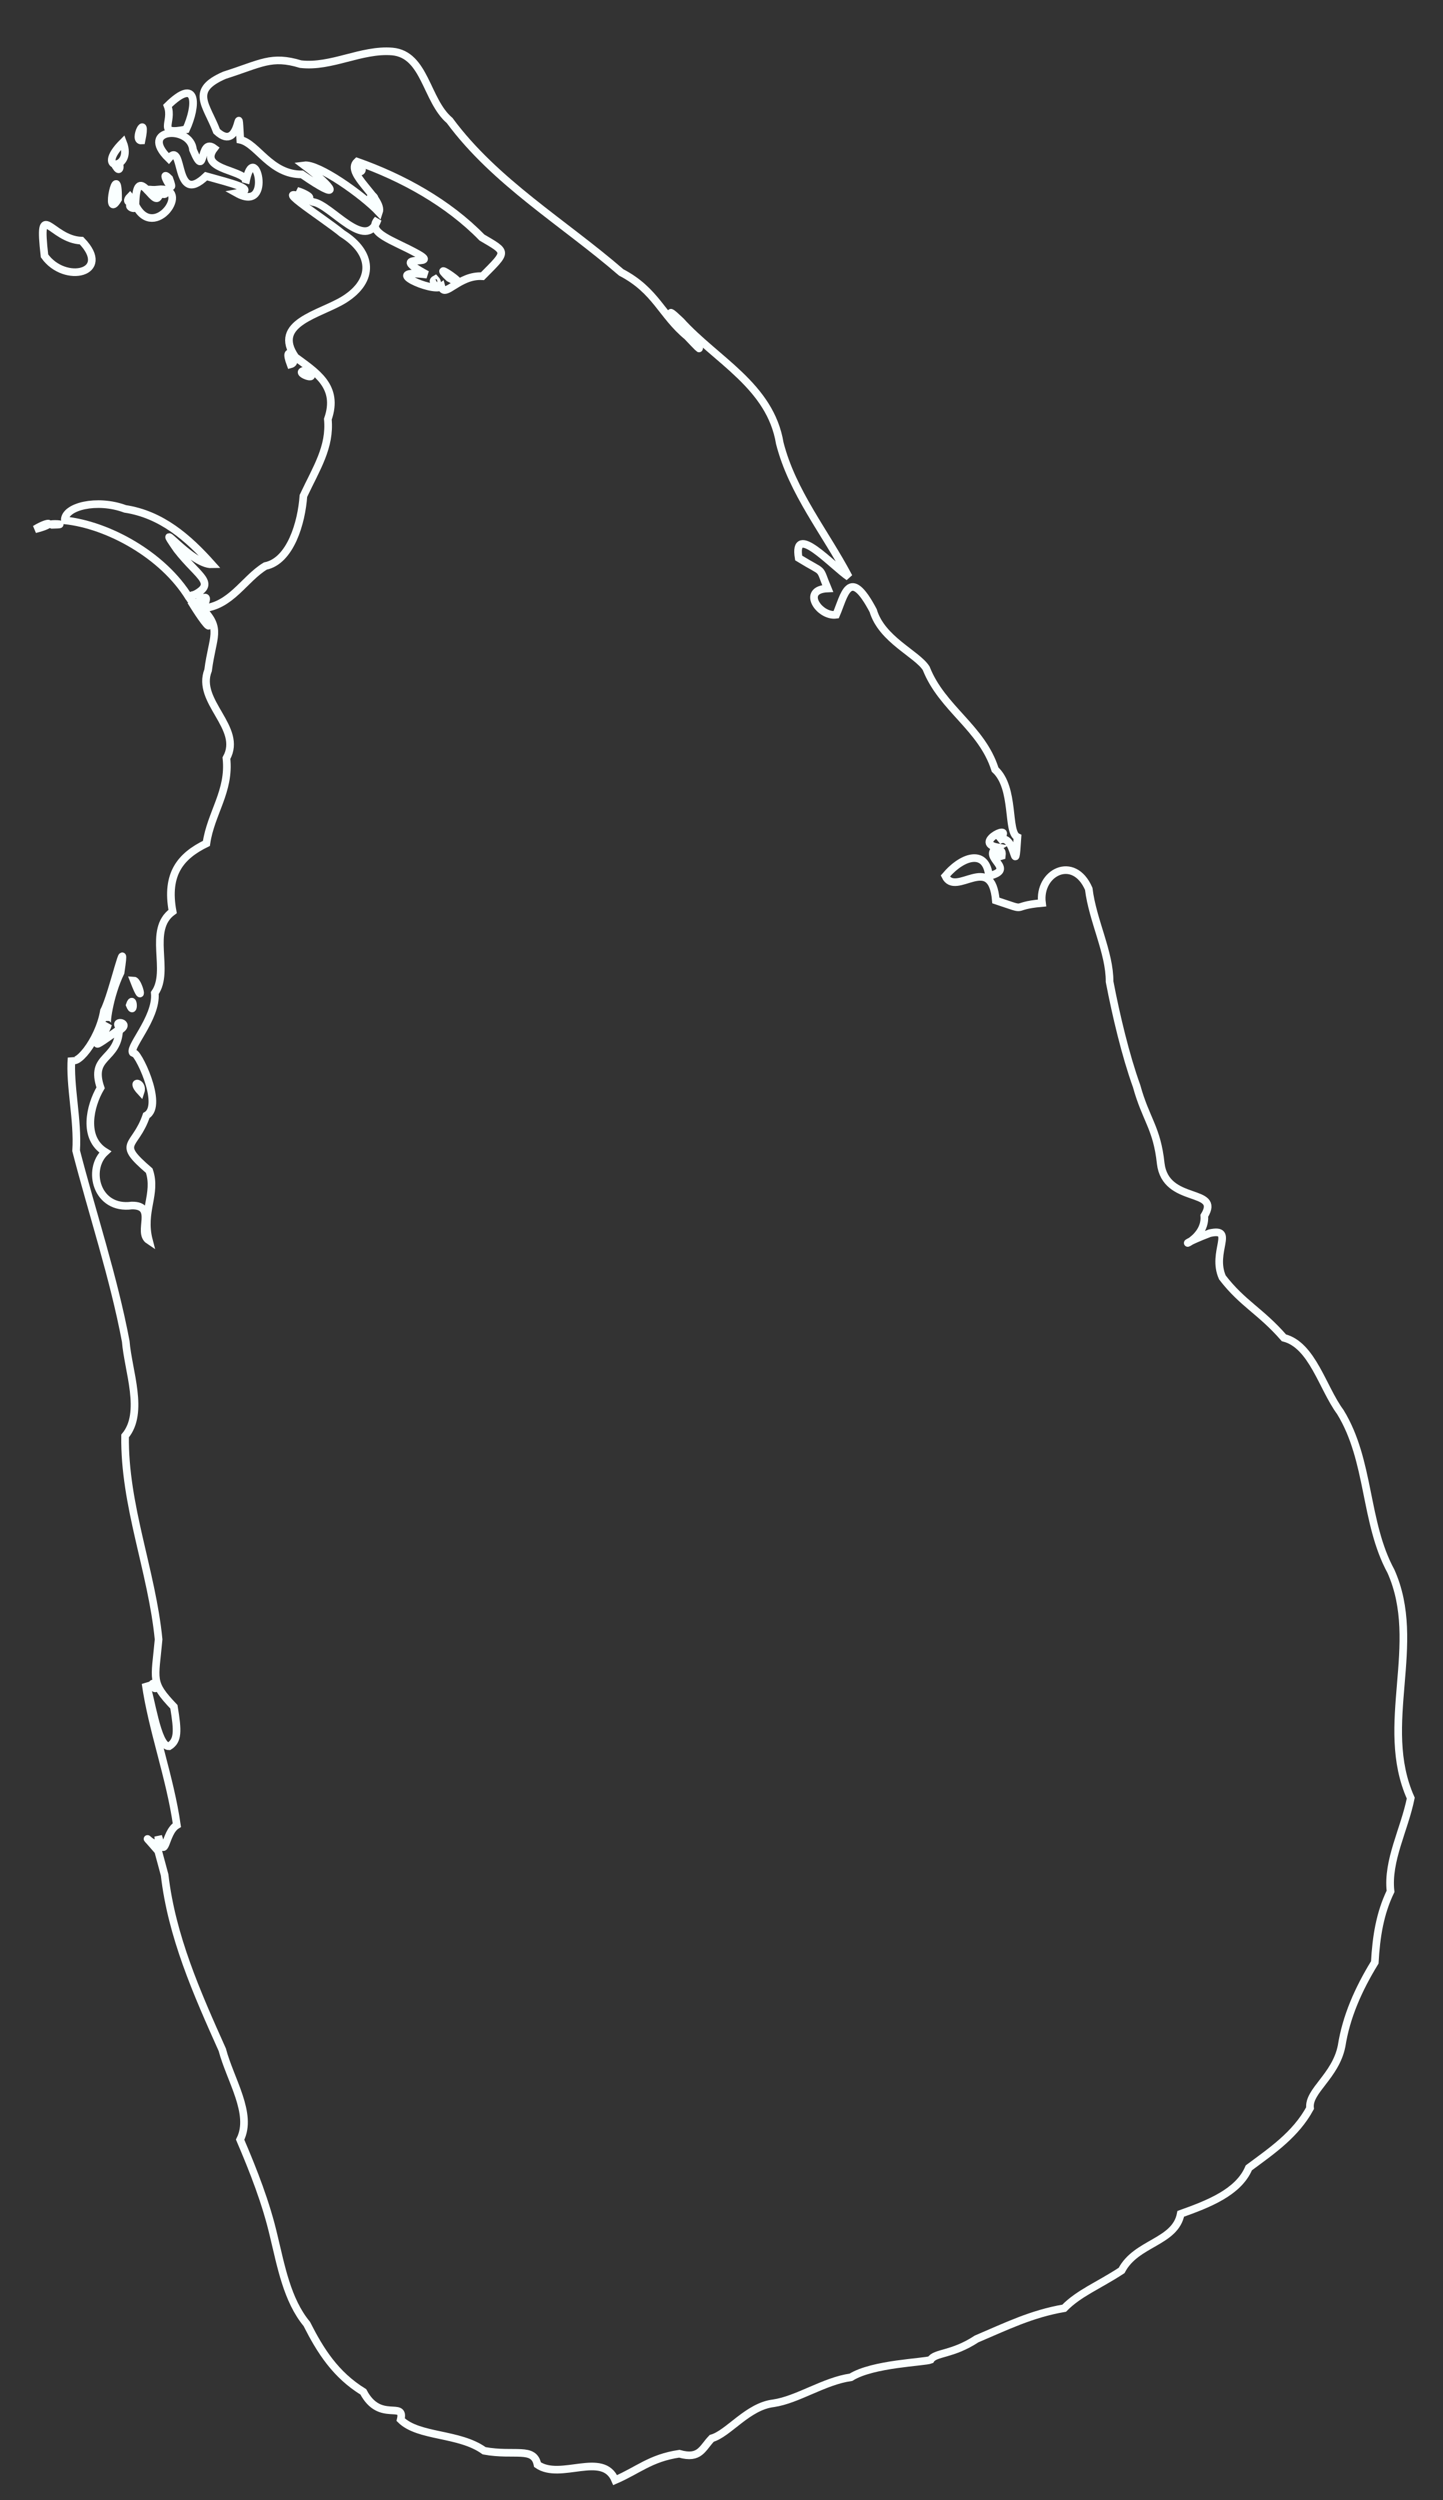 <?xml version="1.0" encoding="utf-8"?>
<!-- Generator: Adobe Illustrator 25.2.1, SVG Export Plug-In . SVG Version: 6.00 Build 0)  -->
<svg version="1.1" id="Layer_1" xmlns="http://www.w3.org/2000/svg" xmlns:xlink="http://www.w3.org/1999/xlink" x="0px" y="0px"
	 viewBox="0 0 425 736" style="enable-background:new 0 0 425 736;" xml:space="preserve">
<rect x="0" y="0" width="425" height="736" fill="#333333" stroke="none"/>
<style type="text/css">
	.st0{fill:none;stroke:#FAFFFF;stroke-width:2.25;}
</style>
<g>
	<path class="st0" d="M24,70.84c9.23,9.55-4.91,12.9-10.89,4.48C11.11,57.99,14.94,70.52,24,70.84z"/>
	<path class="st0" d="M57.86,177.66C51.47,174.68,62.85,173.75,57.86,177.66z"/>
	<path class="st0" d="M59.94,178.57C54.3,180.65,63.32,171.63,59.94,178.57z"/>
	<path class="st0" d="M56.2,176.95C63.28,184.88,63.11,188.25,56.2,176.95z"/>
	<path class="st0" d="M10.31,155.8C15,152.94,16.42,154.29,10.31,155.8z"/>
	<path class="st0" d="M15.31,154.5C13.81,153.97,21.13,154.38,15.31,154.5z"/>
	<path class="st0" d="M45.7,495.56C46.92,499.02,43.09,495.18,45.7,495.56z"/>
	<path class="st0" d="M49.35,31.16c8.96-8.82,8.7-0.06,5.46,6.93C45.79,39.91,51.2,35.99,49.35,31.16z"/>
	<path class="st0" d="M41.68,41.37C38.9,41.58,43.53,32.39,41.68,41.37z"/>
	<path class="st0" d="M36.22,41.89C39.53,50.28,27.34,50.72,36.22,41.89z"/>
	<path class="st0" d="M34.21,49.16C35.42,46.16,35.83,51.65,34.21,49.16z"/>
	<path class="st0" d="M38.3,57.88C40.22,60.05,36.14,60.08,38.3,57.88z"/>
	<path class="st0" d="M46.45,55.77c10.53-1.07-1.01,15.72-6.56,4.58c0.23-13.26,5.6,1.35,6.91-2.73
		C49.77,55.45,48.84,58.95,46.45,55.77z"/>
	<path class="st0" d="M45.12,55.88C49.67,58.08,39.3,55.32,45.12,55.88z"/>
	<path class="st0" d="M72.34,53.84c2.49-13.9,8.51,9.2-2.58,3.03c6.44-1.06-1.88-2.98-9.06-5.01c-9.67,9.29-6.3-10.87-11.01-5.21
		c-9.14-8.91,6.48-9.92,7.16-2.55c3.9,9.38,1.64-3.88,6.24-0.44C57.95,50.37,73.83,50,72.34,53.84z"/>
	<path class="st0" d="M90.17,109.04C95.22,112.93,85.41,109.41,90.17,109.04z"/>
	<path class="st0" d="M87.46,56.16C91.99,57.54,92.74,59.86,87.46,56.16z"/>
	<path class="st0" d="M128.21,82.17C130.05,84.16,126.36,83.16,128.21,82.17z"/>
	<path class="st0" d="M295.06,251.97C291.63,253.07,295.54,248.08,295.06,251.97z"/>
	<path class="st0" d="M39.39,288.62C40.92,288.68,42.73,297.27,39.39,288.62z"/>
	<path class="st0" d="M38.21,295.86C39.35,292.38,39.65,299.36,38.21,295.86z"/>
	<path class="st0" d="M41.43,321.37C38.06,317.74,42.35,318.6,41.43,321.37z"/>
	<path class="st0" d="M55.76,176.04c-7.67-12.65-23.98-21.55-36.69-22.86c-0.1-4.1,9.51-6.46,17.78-3.38
		c10.72,1.63,18.59,8.51,25.57,16.33c-6.23,0.2-17.47-14.74-10.33-4.42c6.58,8.54,12.66,10.14,3.57,14.13L55.76,176.04z"/>
	<path class="st0" d="M35.74,302.92C32.45,300.16,38.45,300.79,35.74,302.92z"/>
	<path class="st0" d="M109.81,57.65C111.64,59.04,107.46,58.54,109.81,57.65z"/>
	<path class="st0" d="M85.56,107.26C82.98,100.43,88.64,106.45,85.56,107.26z"/>
	<path class="st0" d="M132.26,81.83C125.5,75.46,140.79,86.41,132.26,81.83z"/>
	<path class="st0" d="M49.85,52.55C52.42,59.36,46.18,48.86,49.85,52.55z"/>
	<path class="st0" d="M34.78,58.63C30.51,65.73,34.88,45.63,34.78,58.63z"/>
	<path class="st0" d="M39.4,59.95C41.43,62.65,35.98,60.58,39.4,59.95z"/>
	<path class="st0" d="M46.59,544.91c-7.48-8.73,0.85,2.12,0-4.41c2.29,8.04,1.8-1.01,5.5-3.24c-2-14.07-7.29-28.11-9.22-41.71
		c1.49,3.14,3.36,18.68,6.91,18.52c2.68-1.67,2.63-4.39,1.44-11.64c-6.91-7.27-5.6-7.74-4.51-19.83
		c-1.98-20.16-10.15-39.43-9.87-59.89c5.77-6.89,0.89-19.14,0.2-27.83c-3.59-19.01-9.82-37.57-14.62-56.14
		c0.59-9.11-1.98-19.14-1.34-27.33c0.76,3.32,7.98-4.73,9.54-13.86c2.56-4.79,6.99-25.18,4.9-11.27
		c-3.34,6.82-4.57,16.18-3.68,15.23c-1.07,4.14-8.27,9.84,3.26,1.52c-0.32,9.29-8.81,7.48-5.47,17.19
		c-3.13,5.28-5.38,14.76,1.36,18.88c-5.55,5.07-2.58,17.19,7.84,15.77c7.52-0.07,1.43,7.87,5.03,10.27
		c-2.22-8.51,2.41-13.72,0.09-20.53c-9.98-8.57-4.17-6.5-0.85-16.23c5.35-3.03-2.96-19.64-3.76-18.3
		c-2.3-1.05,6.96-10.25,6.25-17.76c4.65-6.59-2.27-18.57,5.25-24c-2.05-11.1,2.37-16.35,9.95-20.05c1.29-8.89,6.97-15.38,5.9-25.09
		c4.97-8.95-9.06-16.66-5.4-25.86c1.3-10.11,4.17-12.2-1.83-18.22c8.52-0.54,12.41-8.66,18.68-12.47
		c7.38-1.49,10.68-12.73,11.22-20.65c3.85-8.18,7.96-14.38,7.2-22.58c3.39-9.71-3.59-13.83-9.56-18.27
		c-7.05-10.15,7.32-12.55,14.4-16.98c8.95-5.62,8.45-13.75-0.6-19.4c-5.54-4.62-23.96-16.1-8.6-9.29
		c5.25,0.67,15.64,15.01,19.08,5.1c-3.49,3.94,4.62,6.23,11.33,9.94c8.4,4.52-9.9-0.64,3.16,6.35c-14.37-1.88,1.63,5.38,4.22,3.5
		c0.96,3.65,5.11-3.49,12.11-3.04c7.38-7.44,7.4-6.94-0.16-11.39c-9.95-10.22-23.4-17.63-36.76-22.34
		c-3.77,3.49,7.86,10.82,6.44,14.91c-4.73-5.05-17.92-14.38-22.02-13.82c9.04,6.81,11.32,10.96-0.67,2.67
		c-9.28,0.09-13.18-9.12-18.16-10.18c-0.84-14.55,0.58,4.41-6.95-2.5c-3.02-7.95-8.04-12.02,2.3-16.51
		c10.88-3.46,13.78-5.89,22.42-3.27c9.07,1.06,17.85-4.47,27.01-3.72c9.71,0.88,9.94,14.43,16.88,20.31
		c13.43,18.18,33.57,30.05,50.53,44.72c10.27,5.37,11.88,12.57,19.45,18.82c12.43,13.16-13.1-15.13-1.93-4.52
		c10.45,11.55,26.38,19.1,29.18,35.96c3.69,14.49,13.47,26.34,20.33,39.4c-4.98-3.38-16.54-16.27-14.76-5.59
		c8.05,4.95,5.69,2.12,8.55,8.97c-8.01,0.31-2.45,8.41,2.48,7.74c2.38-5.49,3.81-14.66,10.91-1.23c2.53,8.56,12.96,12.75,15.62,17
		c4.65,11.82,16.41,17.47,20.29,29.8c5.94,5.42,3.41,18.43,6.59,19.88c-0.87,13.86-0.34-2.3-5.68,1.07
		c5.82-5.93-7.84,0.55-0.23,1.94c-5.02,2.98,5.97,6.36-2.49,8.45c-0.68-7.69-7.42-6.38-12.85,0c3.05,6.37,13.63-7.27,14.88,7.19
		c10.32,3.44,3.58,1.65,13.59,0.75c-1.16-8.93,9.34-14.35,13.77-4.17c1.14,9.36,6.19,18.74,6.14,27.32
		c1.95,10.15,4.77,21.92,7.95,30.72c2.76,9.99,5.99,12.25,7.11,22.81c1.45,12.13,17.99,7.05,12.84,15.39
		c0.65,8.17-12.39,10.48,1.62,5.12c7.63-1.66,0.34,5.53,3.71,13.04c5.95,7.73,11.17,9.82,18.11,17.76
		c8.38,2.13,11.36,14.74,16.62,21.86c8.81,14.36,7.05,32.4,14.89,46.84c9.61,21.43-3.8,45.23,5.85,66.8
		c-1.85,9.25-6.98,18.41-5.95,27.45c-3.11,6.42-4.23,13.29-4.64,20.91c-4.88,7.96-8.43,16.03-9.78,24.64
		c-1.79,8.91-9.9,13.21-9.29,18.27c-4.25,7.84-11.38,12.63-18.03,17.57c-3.04,7.22-11.92,10.63-20.05,13.54
		c-1.61,8.45-13.12,8.44-17.42,16.67c-6.82,4.46-12.52,6.63-16.92,11.11c-9.66,1.65-17.16,5.39-25.79,9.05
		c-7.18,4.72-12.22,3.96-13.53,6.14c-1.84,0.74-17.04,1.11-23.47,5.14c-7.94,1.12-15.66,6.6-22.82,7.66
		c-7.57,0.88-13.32,8.96-18.17,10.31c-2.8,2.86-3.46,6.29-9.57,4.54c-8.48,1.25-12.14,4.86-18.88,7.76
		c-3.64-8.68-16.07,0.17-22.88-4.54c-1.09-5.38-6.69-2.45-15.71-4.09c-7.38-5.33-19.3-3.94-24.59-9.16c1.36-5.75-6.12,1.1-11-8.18
		c-8.19-5.04-12.65-12.09-16.66-20.01c-5.8-7-7.61-17.16-9.7-25.74c-2.24-9.76-6.04-19.42-9.93-28.5
		c3.82-7.57-2.93-17.63-5.25-26.45c-7.42-16.55-14.89-33.32-16.99-51.49C47.86,549.56,47.22,547.24,46.59,544.91z"/>
	<path class="st0" d="M105.26,50.45C106.55,47.87,107.53,51.19,105.26,50.45z"/>
</g>
</svg>
